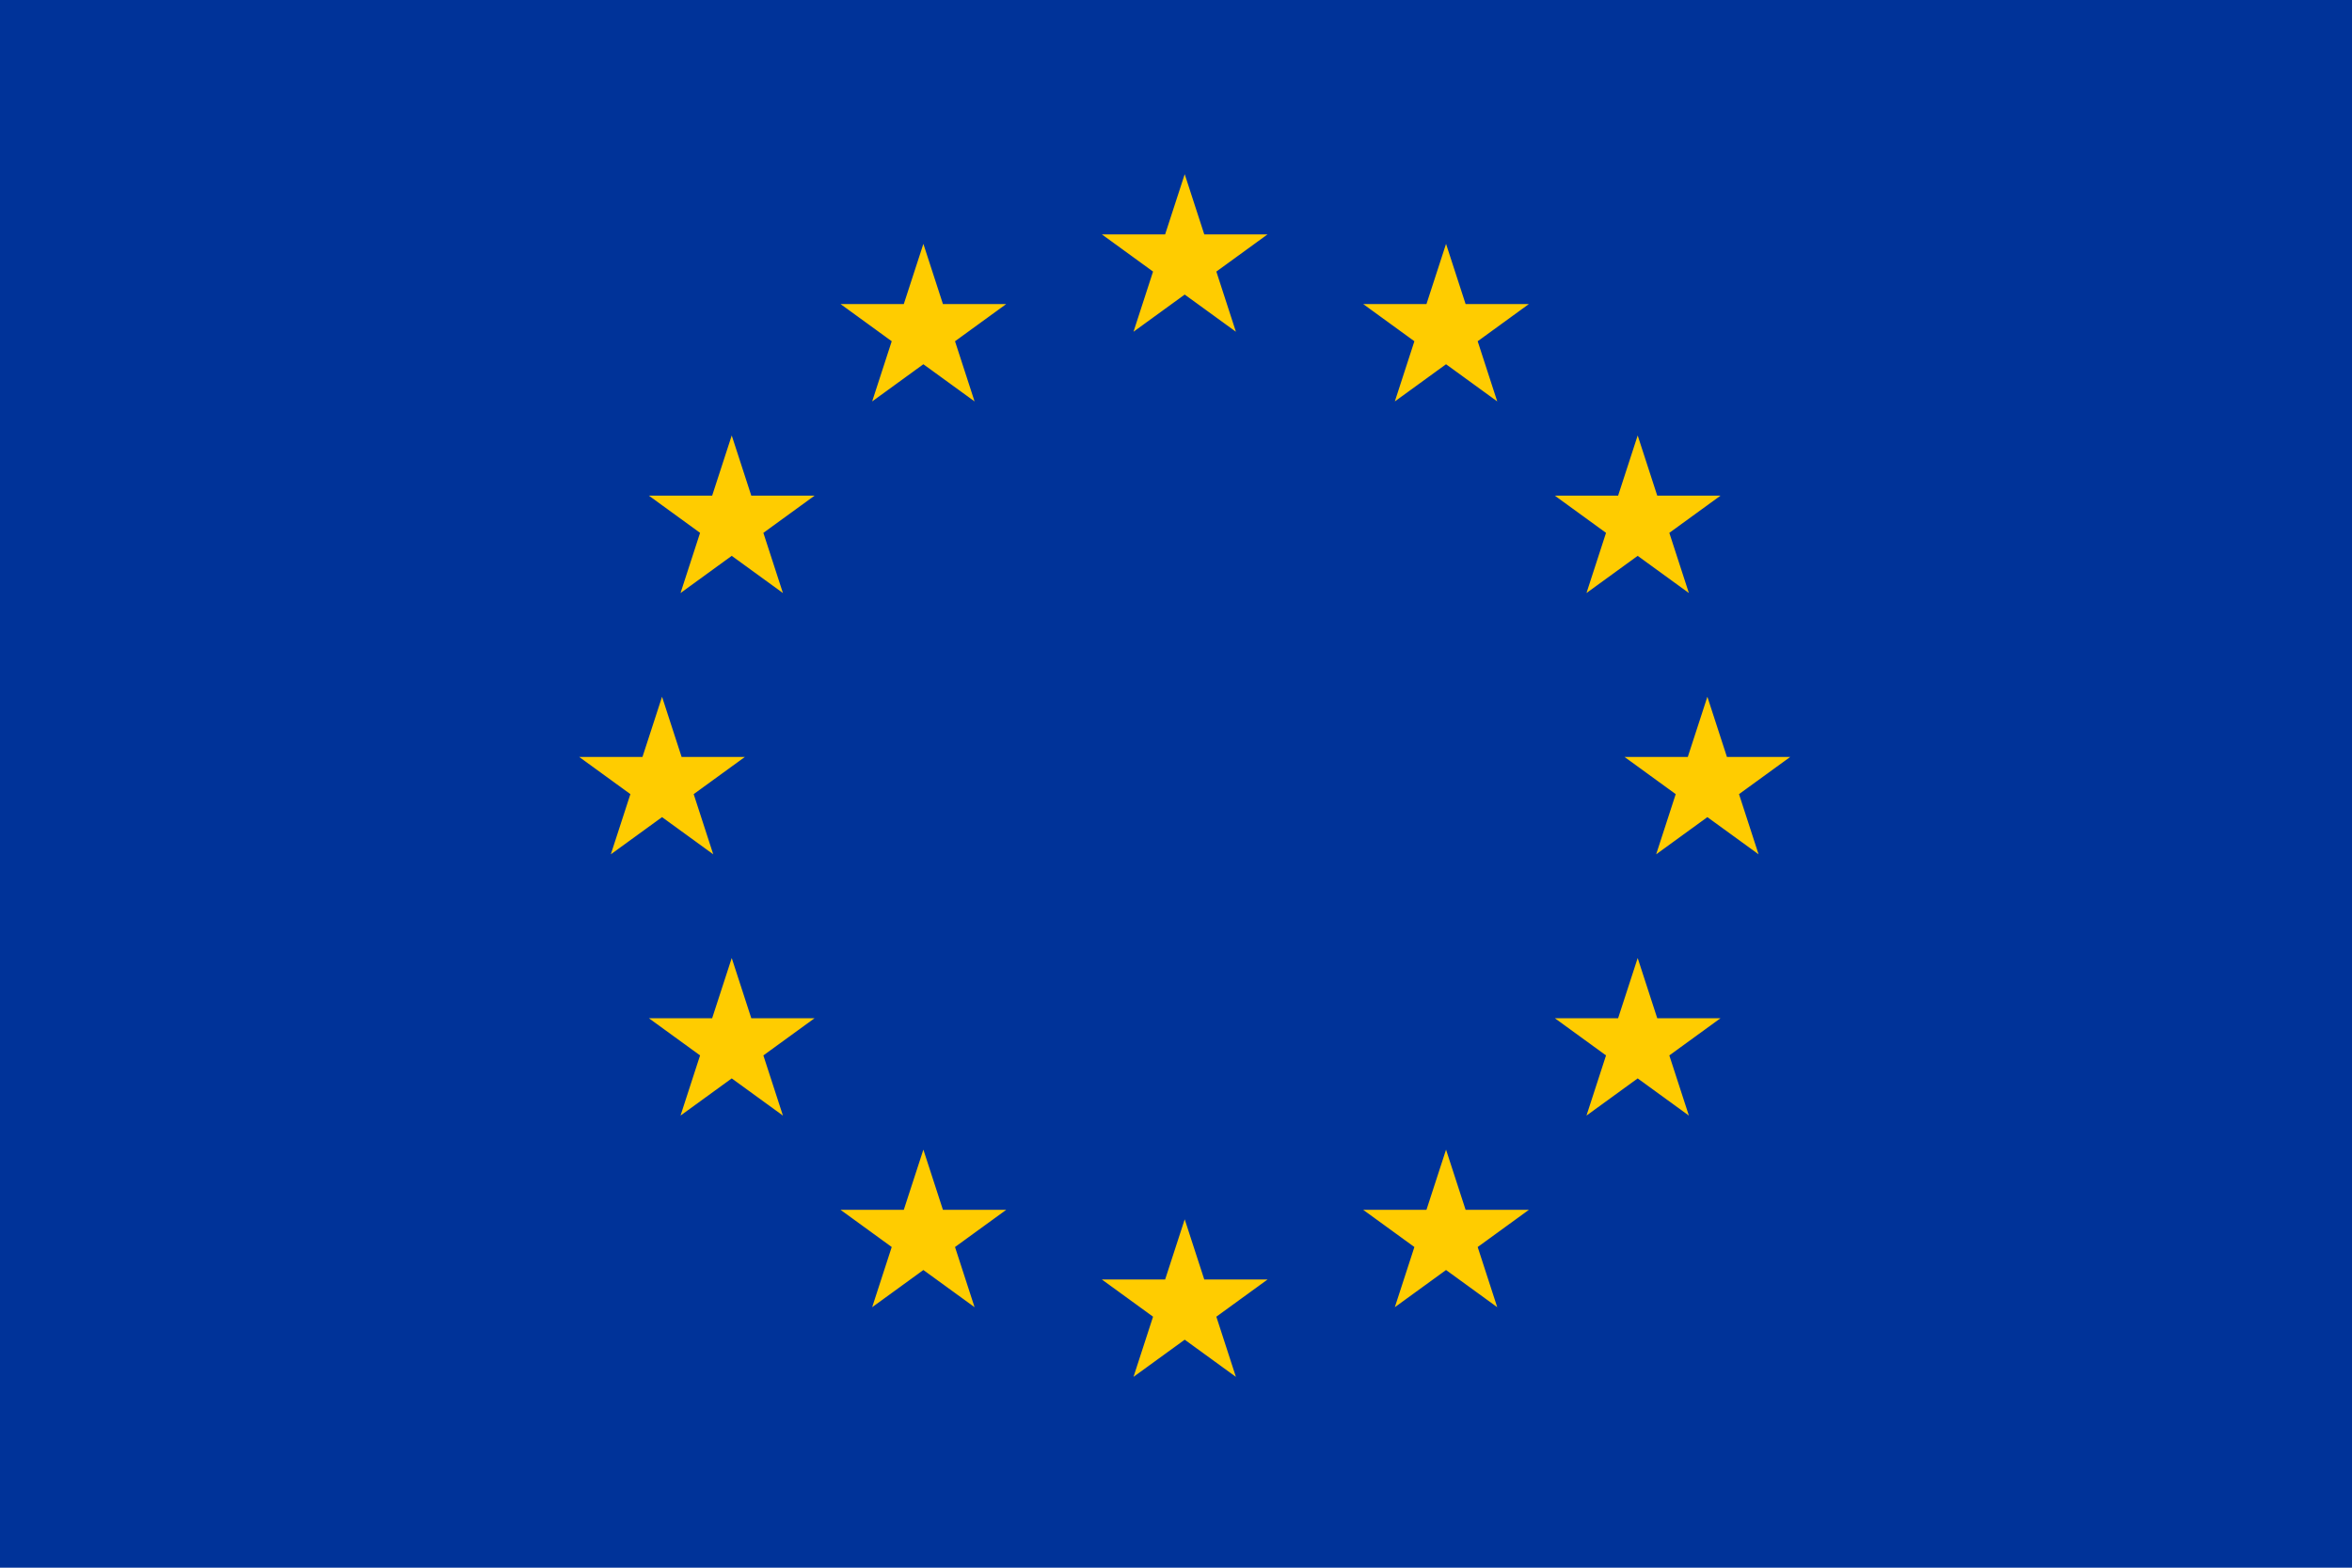 <?xml version="1.0" encoding="UTF-8" standalone="no"?>
<!-- Created with Inkscape (http://www.inkscape.org/) -->

<svg
   width="270"
   height="180"
   viewBox="0 0 270 180"
   version="1.1"
   id="svg5"
   inkscape:version="1.2.2 (732a01da63, 2022-12-09)"
   sodipodi:docname="Eu flag.svg"
   xmlns:inkscape="http://www.inkscape.org/namespaces/inkscape"
   xmlns:sodipodi="http://sodipodi.sourceforge.net/DTD/sodipodi-0.dtd"
   xmlns="http://www.w3.org/2000/svg"
   xmlns:svg="http://www.w3.org/2000/svg">
  <sodipodi:namedview
     id="namedview7"
     pagecolor="#ffffff"
     bordercolor="#000000"
     borderopacity="0.25"
     inkscape:showpageshadow="2"
     inkscape:pageopacity="0.0"
     inkscape:pagecheckerboard="0"
     inkscape:deskcolor="#d1d1d1"
     inkscape:document-units="mm"
     showgrid="true"
     showguides="true"
     inkscape:zoom="3.0296296"
     inkscape:cx="135"
     inkscape:cy="89.779951"
     inkscape:window-width="1920"
     inkscape:window-height="1009"
     inkscape:window-x="-8"
     inkscape:window-y="-8"
     inkscape:window-maximized="1"
     inkscape:current-layer="layer1">
    <inkscape:grid
       type="xygrid"
       id="grid9"
       spacingx="10"
       spacingy="10" />
    <sodipodi:guide
       position="120,90"
       orientation="0,1"
       id="guide63"
       inkscape:locked="false"
       inkscape:label=""
       inkscape:color="rgb(0,134,229)" />
    <sodipodi:guide
       position="136,110"
       orientation="-1,0"
       id="guide65"
       inkscape:locked="false"
       inkscape:label=""
       inkscape:color="rgb(0,134,229)" />
  </sodipodi:namedview>
  <defs
     id="defs2" />
  <g
     inkscape:label="Layer 1"
     inkscape:groupmode="layer"
     id="layer1">
    <rect
       style="fill:#003399;fill-opacity:1"
       id="rect175"
       width="270"
       height="180"
       x="0"
       y="0" />
    <path
       sodipodi:type="star"
       style="fill:#ffcc00;fill-opacity:1"
       id="path281"
       inkscape:flatsided="false"
       sodipodi:sides="5"
       sodipodi:cx="135.99999"
       sodipodi:cy="90"
       sodipodi:r1="10"
       sodipodi:r2="3.8199998"
       sodipodi:arg1="-1.5707963"
       sodipodi:arg2="-0.9424778"
       inkscape:rounded="0"
       inkscape:randomized="0"
       d="m 136,80 2.245,6.91 7.265,2.75e-4 -5.878,4.271 2.245,6.91 -5.878,-4.27 -5.878,4.27 2.245,-6.91 -5.878,-4.271 7.265,-2.75e-4 z"
       inkscape:transform-center-y="-0.95491505"
       transform="translate(30,-52)" />
    <path
       sodipodi:type="star"
       style="fill:#ffcc00;fill-opacity:1"
       id="path2274"
       inkscape:flatsided="false"
       sodipodi:sides="5"
       sodipodi:cx="135.99998"
       sodipodi:cy="90"
       sodipodi:r1="10"
       sodipodi:r2="3.8199997"
       sodipodi:arg1="-1.5707963"
       sodipodi:arg2="-0.9424778"
       inkscape:rounded="0"
       inkscape:randomized="0"
       d="m 136,80 2.245,6.91 7.265,2.75e-4 -5.878,4.271 2.245,6.91 -5.878,-4.27 -5.878,4.27 2.245,-6.91 -5.878,-4.271 7.265,-2.75e-4 z"
       inkscape:transform-center-y="-0.95491505"
       transform="translate(0,60)" />
    <path
       sodipodi:type="star"
       style="fill:#ffcc00;fill-opacity:1"
       id="path2276"
       inkscape:flatsided="false"
       sodipodi:sides="5"
       sodipodi:cx="135.99998"
       sodipodi:cy="90"
       sodipodi:r1="10"
       sodipodi:r2="3.8199997"
       sodipodi:arg1="-1.5707963"
       sodipodi:arg2="-0.9424778"
       inkscape:rounded="0"
       inkscape:randomized="0"
       d="m 136,80 2.245,6.91 7.265,2.75e-4 -5.878,4.271 2.245,6.91 -5.878,-4.27 -5.878,4.27 2.245,-6.91 -5.878,-4.271 7.265,-2.75e-4 z"
       inkscape:transform-center-y="-0.95491505"
       transform="translate(0,-60)" />
    <path
       sodipodi:type="star"
       style="fill:#ffcc00;fill-opacity:1"
       id="path2278"
       inkscape:flatsided="false"
       sodipodi:sides="5"
       sodipodi:cx="135.99998"
       sodipodi:cy="90"
       sodipodi:r1="10"
       sodipodi:r2="3.8199997"
       sodipodi:arg1="-1.5707963"
       sodipodi:arg2="-0.9424778"
       inkscape:rounded="0"
       inkscape:randomized="0"
       d="m 136,80 2.245,6.91 7.265,2.75e-4 -5.878,4.271 2.245,6.91 -5.878,-4.27 -5.878,4.27 2.245,-6.91 -5.878,-4.271 7.265,-2.75e-4 z"
       inkscape:transform-center-y="-0.95491505"
       transform="translate(60)" />
    <path
       sodipodi:type="star"
       style="fill:#ffcc00;fill-opacity:1"
       id="path2280"
       inkscape:flatsided="false"
       sodipodi:sides="5"
       sodipodi:cx="135.99998"
       sodipodi:cy="90"
       sodipodi:r1="10"
       sodipodi:r2="3.8199997"
       sodipodi:arg1="-1.5707963"
       sodipodi:arg2="-0.9424778"
       inkscape:rounded="0"
       inkscape:randomized="0"
       d="m 136,80 2.245,6.91 7.265,2.75e-4 -5.878,4.271 2.245,6.91 -5.878,-4.27 -5.878,4.27 2.245,-6.91 -5.878,-4.271 7.265,-2.75e-4 z"
       inkscape:transform-center-y="-0.95491505"
       transform="translate(-60)" />
    <path
       sodipodi:type="star"
       style="fill:#ffcc00;fill-opacity:1"
       id="path2282"
       inkscape:flatsided="false"
       sodipodi:sides="5"
       sodipodi:cx="135.99998"
       sodipodi:cy="90"
       sodipodi:r1="10"
       sodipodi:r2="3.8199997"
       sodipodi:arg1="-1.5707963"
       sodipodi:arg2="-0.9424778"
       inkscape:rounded="0"
       inkscape:randomized="0"
       d="m 136,80 2.245,6.91 7.265,2.75e-4 -5.878,4.271 2.245,6.91 -5.878,-4.27 -5.878,4.27 2.245,-6.91 -5.878,-4.271 7.265,-2.75e-4 z"
       inkscape:transform-center-y="-0.95491505"
       transform="translate(30,52)" />
    <path
       sodipodi:type="star"
       style="fill:#ffcc00;fill-opacity:1"
       id="path2284"
       inkscape:flatsided="false"
       sodipodi:sides="5"
       sodipodi:cx="135.99998"
       sodipodi:cy="90"
       sodipodi:r1="10"
       sodipodi:r2="3.8199997"
       sodipodi:arg1="-1.5707963"
       sodipodi:arg2="-0.9424778"
       inkscape:rounded="0"
       inkscape:randomized="0"
       d="m 136,80 2.245,6.91 7.265,2.75e-4 -5.878,4.271 2.245,6.91 -5.878,-4.27 -5.878,4.27 2.245,-6.91 -5.878,-4.271 7.265,-2.75e-4 z"
       inkscape:transform-center-y="-0.95491505"
       transform="translate(52,30)" />
    <path
       sodipodi:type="star"
       style="fill:#ffcc00;fill-opacity:1"
       id="path2286"
       inkscape:flatsided="false"
       sodipodi:sides="5"
       sodipodi:cx="135.99998"
       sodipodi:cy="90"
       sodipodi:r1="10"
       sodipodi:r2="3.8199997"
       sodipodi:arg1="-1.5707963"
       sodipodi:arg2="-0.9424778"
       inkscape:rounded="0"
       inkscape:randomized="0"
       d="m 136,80 2.245,6.91 7.265,2.75e-4 -5.878,4.271 2.245,6.91 -5.878,-4.27 -5.878,4.27 2.245,-6.91 -5.878,-4.271 7.265,-2.75e-4 z"
       inkscape:transform-center-y="-0.95491505"
       transform="translate(-52,30)" />
    <path
       sodipodi:type="star"
       style="fill:#ffcc00;fill-opacity:1"
       id="path2288"
       inkscape:flatsided="false"
       sodipodi:sides="5"
       sodipodi:cx="135.99998"
       sodipodi:cy="90"
       sodipodi:r1="10"
       sodipodi:r2="3.8199997"
       sodipodi:arg1="-1.5707963"
       sodipodi:arg2="-0.9424778"
       inkscape:rounded="0"
       inkscape:randomized="0"
       d="m 136,80 2.245,6.91 7.265,2.75e-4 -5.878,4.271 2.245,6.91 -5.878,-4.27 -5.878,4.27 2.245,-6.91 -5.878,-4.271 7.265,-2.75e-4 z"
       inkscape:transform-center-y="-0.95491505"
       transform="translate(-30,52)" />
    <path
       sodipodi:type="star"
       style="fill:#ffcc00;fill-opacity:1"
       id="path2290"
       inkscape:flatsided="false"
       sodipodi:sides="5"
       sodipodi:cx="135.99998"
       sodipodi:cy="90"
       sodipodi:r1="10"
       sodipodi:r2="3.8199997"
       sodipodi:arg1="-1.5707963"
       sodipodi:arg2="-0.9424778"
       inkscape:rounded="0"
       inkscape:randomized="0"
       d="m 136,80 2.245,6.91 7.265,2.75e-4 -5.878,4.271 2.245,6.91 -5.878,-4.27 -5.878,4.27 2.245,-6.91 -5.878,-4.271 7.265,-2.75e-4 z"
       inkscape:transform-center-y="-0.95491505"
       transform="translate(-30,-52)" />
    <path
       sodipodi:type="star"
       style="fill:#ffcc00;fill-opacity:1"
       id="path2292"
       inkscape:flatsided="false"
       sodipodi:sides="5"
       sodipodi:cx="135.99998"
       sodipodi:cy="90"
       sodipodi:r1="10"
       sodipodi:r2="3.8199997"
       sodipodi:arg1="-1.5707963"
       sodipodi:arg2="-0.9424778"
       inkscape:rounded="0"
       inkscape:randomized="0"
       d="m 136,80 2.245,6.91 7.265,2.75e-4 -5.878,4.271 2.245,6.91 -5.878,-4.27 -5.878,4.27 2.245,-6.91 -5.878,-4.271 7.265,-2.75e-4 z"
       inkscape:transform-center-y="-0.95491505"
       transform="translate(-52,-30)" />
    <path
       sodipodi:type="star"
       style="fill:#ffcc00;fill-opacity:1"
       id="path2294"
       inkscape:flatsided="false"
       sodipodi:sides="5"
       sodipodi:cx="135.99998"
       sodipodi:cy="90"
       sodipodi:r1="10"
       sodipodi:r2="3.8199997"
       sodipodi:arg1="-1.5707963"
       sodipodi:arg2="-0.9424778"
       inkscape:rounded="0"
       inkscape:randomized="0"
       d="m 136,80 2.245,6.91 7.265,2.75e-4 -5.878,4.271 2.245,6.91 -5.878,-4.27 -5.878,4.27 2.245,-6.91 -5.878,-4.271 7.265,-2.75e-4 z"
       inkscape:transform-center-y="-0.95491505"
       transform="translate(52,-30)" />
  </g>
</svg>
